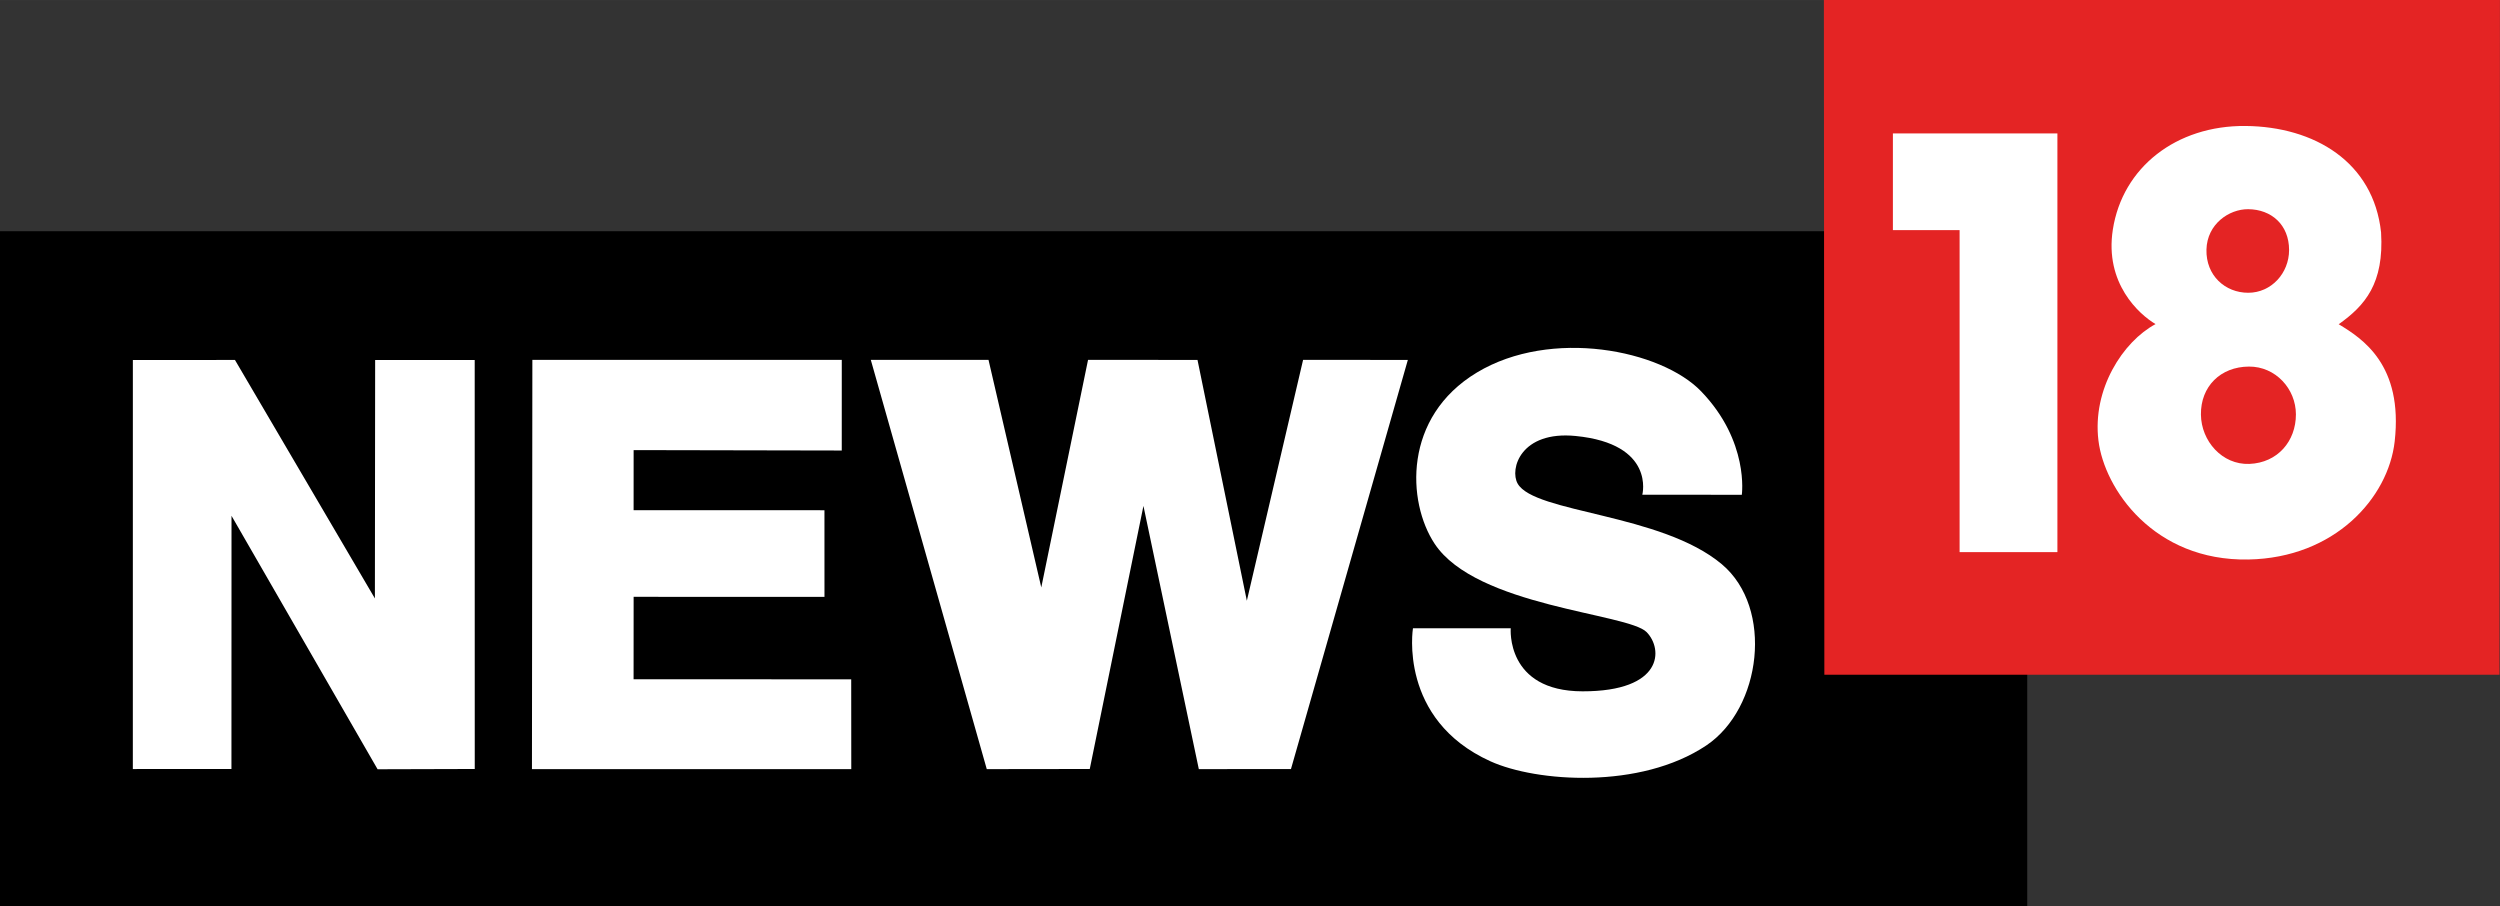 <svg id="a" width="38.236mm" height="13.861mm" version="1.1" viewBox="0 0 135.48 49.112" xmlns="http://www.w3.org/2000/svg">
 <rect x="0" y="0" width="135.48" height="49.112" fill="#333333" stroke="none"/>
 <g id="b" transform="translate(-252.26 -427.81)">
  <path id="c" d="m252.26 476.92h109.86v-36.58h-109.86v36.58z"/>
  <g id="d" transform="matrix(1.25 0 0 -1.25 259.46 447.32)">
   <path id="e" d="m0 0-1e-3 -17.732 4.275 2e-3 3e-3 10.976 6.333-10.988 4.212 0.012-2e-3 17.73h-4.316l-0.011-10.336-6.067 10.339" fill="#fff"/>
  </g>
  <g id="f" transform="matrix(1.25 0 0 -1.25 281.11 447.31)">
   <path id="g" d="m0 0-0.018-17.744h13.844l-3e-3 3.894-9.435 1e-3 2e-3 3.575 8.274-3e-3 -1e-3 3.757-8.274 2e-3 1e-3 2.605 9.023-0.018 1e-3 3.931" fill="#fff"/>
  </g>
  <g id="h" transform="matrix(1.25 0 0 -1.25 299.45 447.31)">
   <path id="i" d="m0 0 5.028-17.744 4.465 6e-3 2.327 11.405 2.401-11.411 3.995 4e-3 5.067 17.736-4.541 4e-3 -2.439-10.444-2.139 10.44-4.745 4e-3 -2.028-9.867-2.288 9.867" fill="#fff"/>
  </g>
  <g id="j" transform="matrix(1.25 0 0 -1.25 341.26 454.62)">
   <path id="k" d="m0 0s0.582 2.204-2.89 2.547c-2.381 0.235-2.872-1.435-2.514-2.065 0.73-1.282 6.229-1.287 8.855-3.498 2.257-1.901 1.717-6.248-0.675-7.852-2.861-1.918-7.372-1.59-9.361-0.688-4.006 1.816-3.358 5.767-3.358 5.767h4.239s-0.227-2.731 3.114-2.734c3.496-4e-3 3.502 1.826 2.777 2.567-0.803 0.821-7.385 1.099-9.192 3.833-1.197 1.811-1.375 5.493 1.838 7.424s7.982 0.983 9.718-0.819c2.094-2.173 1.763-4.484 1.763-4.484" fill="#fff"/>
  </g>
  <g id="l" transform="matrix(1.25 0 0 -1.25 351.1 427.81)">
   <path id="m" d="m0 0h29.309l-0.019-29.251h-29.27" fill="#e42424"/>
  </g>
  <g id="n" transform="matrix(1.25 0 0 -1.25 354.84 435.04)">
   <path id="o" d="m0 0h7.132v-18.152h-4.24v13.96h-2.892" fill="#fff"/>
  </g>
  <g id="p" transform="matrix(1.25 0 0 -1.25 374.1 458.13)">
   <path id="q" d="m0 0c3.751 0.067 6.071 2.675 6.346 5.117 0.374 3.323-1.394 4.458-2.427 5.083 1.144 0.81 1.972 1.77 1.837 3.981-0.326 3.053-2.891 4.587-5.879 4.614-2.996 0.027-5.33-1.791-5.75-4.492-0.363-2.329 1.14-3.677 1.852-4.097-1.418-0.76-2.748-2.823-2.476-5.048 0.255-2.099 2.401-5.231 6.497-5.158" fill="#fff"/>
  </g>
  <g id="r" transform="matrix(1.25 0 0 -1.25 376.31 441.36)">
   <path id="s" d="m0 0c0-1-0.77-1.852-1.771-1.852-1 0-1.838 0.746-1.811 1.872 0.027 1.109 0.983 1.758 1.811 1.751 1.001-8e-3 1.771-0.672 1.771-1.771" fill="#e42424"/>
  </g>
  <g id="t" transform="matrix(1.25 0 0 -1.25 376.68 450.27)">
   <path id="u" d="m0 0c0-1.153-0.787-2.096-2.019-2.144-1.179-0.045-2.086 0.991-2.099 2.137-0.015 1.219 0.848 2.076 2.083 2.083 1.15 6e-3 2.035-0.961 2.035-2.076" fill="#e42424"/>
  </g>
 </g>
</svg>
